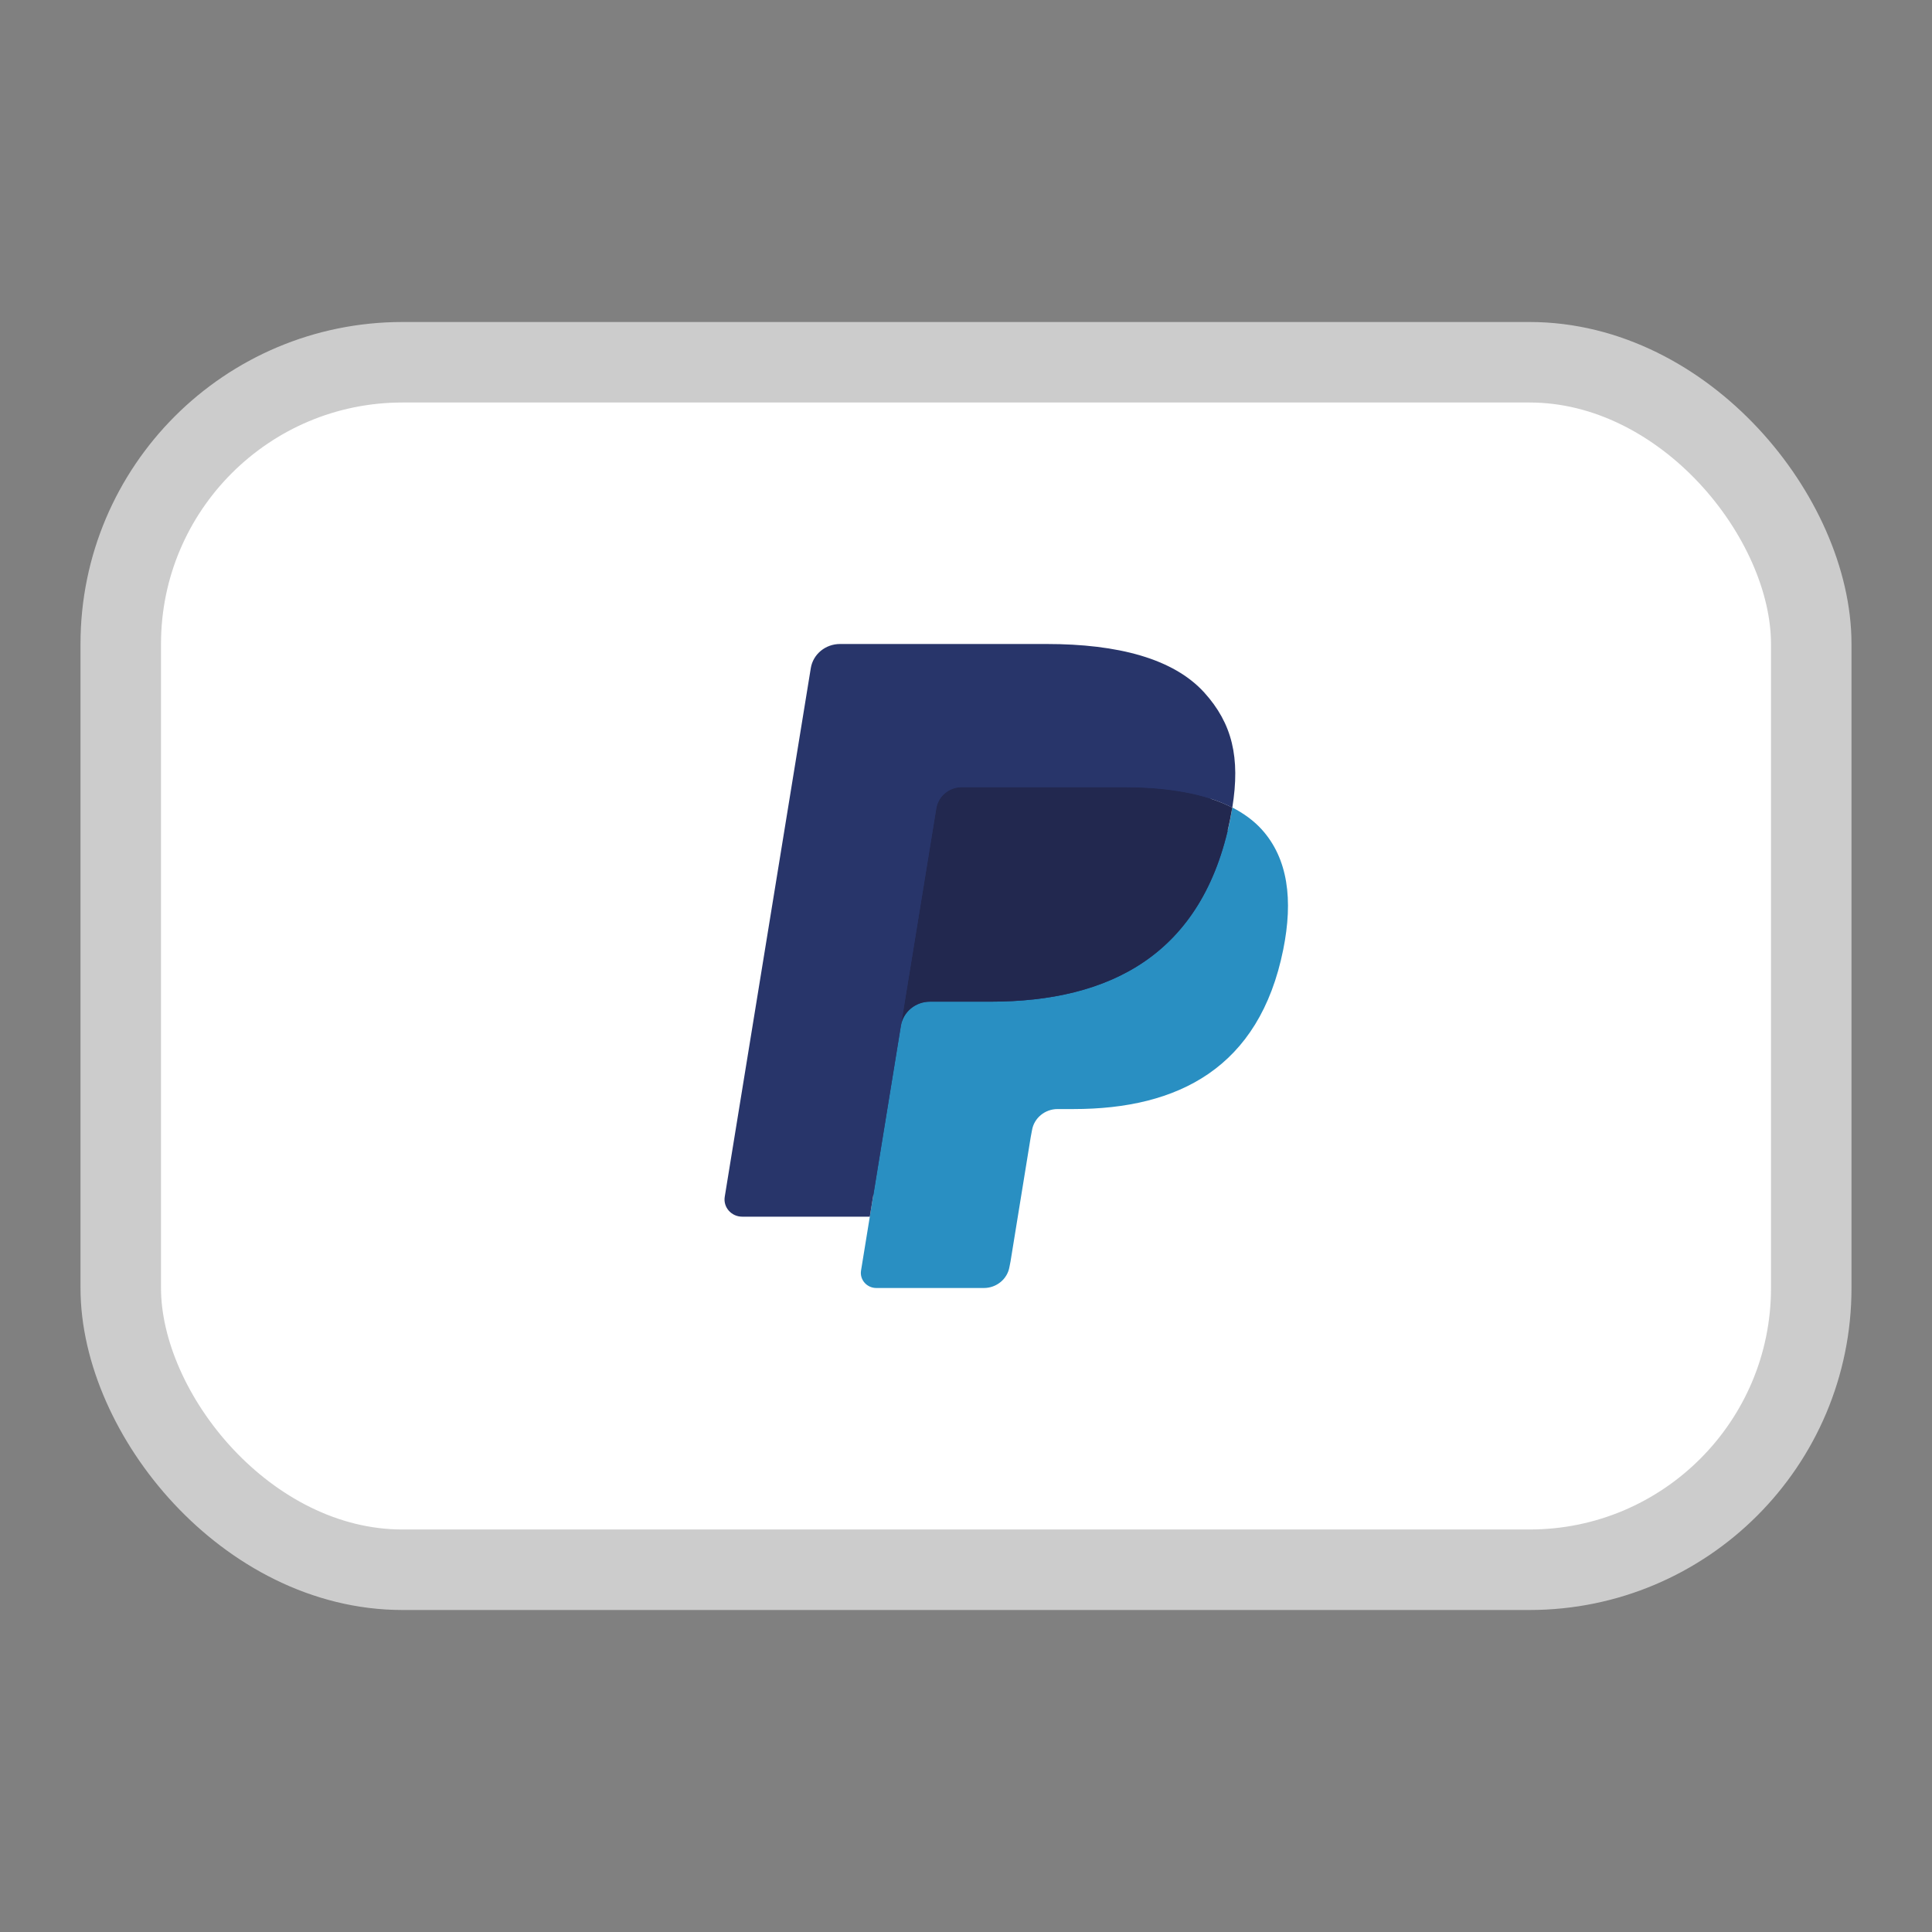 <svg width="24" height="24" viewBox="0 0 24 24" fill="none" xmlns="http://www.w3.org/2000/svg">
<rect x="0" y="0" width="24" height="24" fill="#808080" stroke="none"/>
<rect x="1.5" y="4.5" width="21" height="15" rx="3.5" fill="white" stroke="#CCCCCC"/>
<path fill-rule="evenodd" clip-rule="evenodd" d="M10.989 15.732L11.132 14.851L10.813 14.844H9.29L10.348 8.345C10.352 8.325 10.362 8.307 10.378 8.294C10.393 8.281 10.413 8.273 10.434 8.273H13.001C13.854 8.273 14.442 8.445 14.749 8.784C14.893 8.943 14.985 9.11 15.029 9.293C15.075 9.485 15.076 9.714 15.031 9.994L15.027 10.014V10.193L15.171 10.272C15.293 10.335 15.389 10.406 15.463 10.488C15.586 10.624 15.666 10.797 15.699 11.002C15.734 11.212 15.723 11.463 15.666 11.747C15.6 12.074 15.494 12.358 15.35 12.591C15.219 12.806 15.05 12.983 14.851 13.121C14.661 13.252 14.434 13.352 14.178 13.415C13.93 13.478 13.648 13.51 13.338 13.51H13.138C12.995 13.51 12.856 13.559 12.747 13.649C12.638 13.74 12.566 13.865 12.544 14.001L12.528 14.08L12.276 15.633L12.264 15.69C12.261 15.708 12.256 15.717 12.248 15.723C12.241 15.728 12.232 15.732 12.222 15.732H10.989" fill="#28356A"/>
<path fill-rule="evenodd" clip-rule="evenodd" d="M15.308 10.031C15.3 10.079 15.292 10.127 15.282 10.177C14.943 11.861 13.785 12.443 12.306 12.443H11.553C11.372 12.443 11.219 12.57 11.191 12.743L10.696 15.784C10.678 15.897 10.768 16 10.886 16H12.222C12.38 16 12.515 15.888 12.54 15.737L12.553 15.671L12.804 14.125L12.82 14.04C12.845 13.889 12.98 13.777 13.138 13.777H13.338C14.632 13.777 15.645 13.268 15.941 11.795C16.065 11.18 16.001 10.666 15.674 10.304C15.575 10.195 15.452 10.105 15.308 10.031" fill="#298FC2"/>
<path fill-rule="evenodd" clip-rule="evenodd" d="M14.954 9.895C14.902 9.88 14.848 9.867 14.794 9.855C14.739 9.844 14.682 9.833 14.624 9.824C14.421 9.792 14.199 9.777 13.96 9.777H11.948C11.899 9.777 11.852 9.788 11.809 9.808C11.717 9.851 11.648 9.936 11.631 10.04L11.203 12.667L11.191 12.743C11.219 12.571 11.371 12.443 11.552 12.443H12.305C13.785 12.443 14.943 11.861 15.281 10.178C15.291 10.128 15.3 10.079 15.308 10.032C15.222 9.988 15.129 9.95 15.029 9.918C15.005 9.91 14.979 9.902 14.954 9.895" fill="#22284F"/>
<path fill-rule="evenodd" clip-rule="evenodd" d="M11.631 10.041C11.648 9.937 11.717 9.852 11.81 9.809C11.852 9.789 11.899 9.779 11.948 9.779H13.96C14.199 9.779 14.421 9.794 14.624 9.826C14.682 9.835 14.739 9.845 14.794 9.857C14.849 9.868 14.902 9.882 14.954 9.896C14.979 9.904 15.005 9.911 15.03 9.919C15.13 9.951 15.223 9.989 15.308 10.033C15.409 9.411 15.307 8.987 14.96 8.603C14.577 8.181 13.886 8 13.002 8H10.435C10.254 8 10.1 8.127 10.072 8.3L9.003 14.867C8.982 14.997 9.085 15.114 9.22 15.114H10.805L11.631 10.041" fill="#28356A"/>
</svg>
